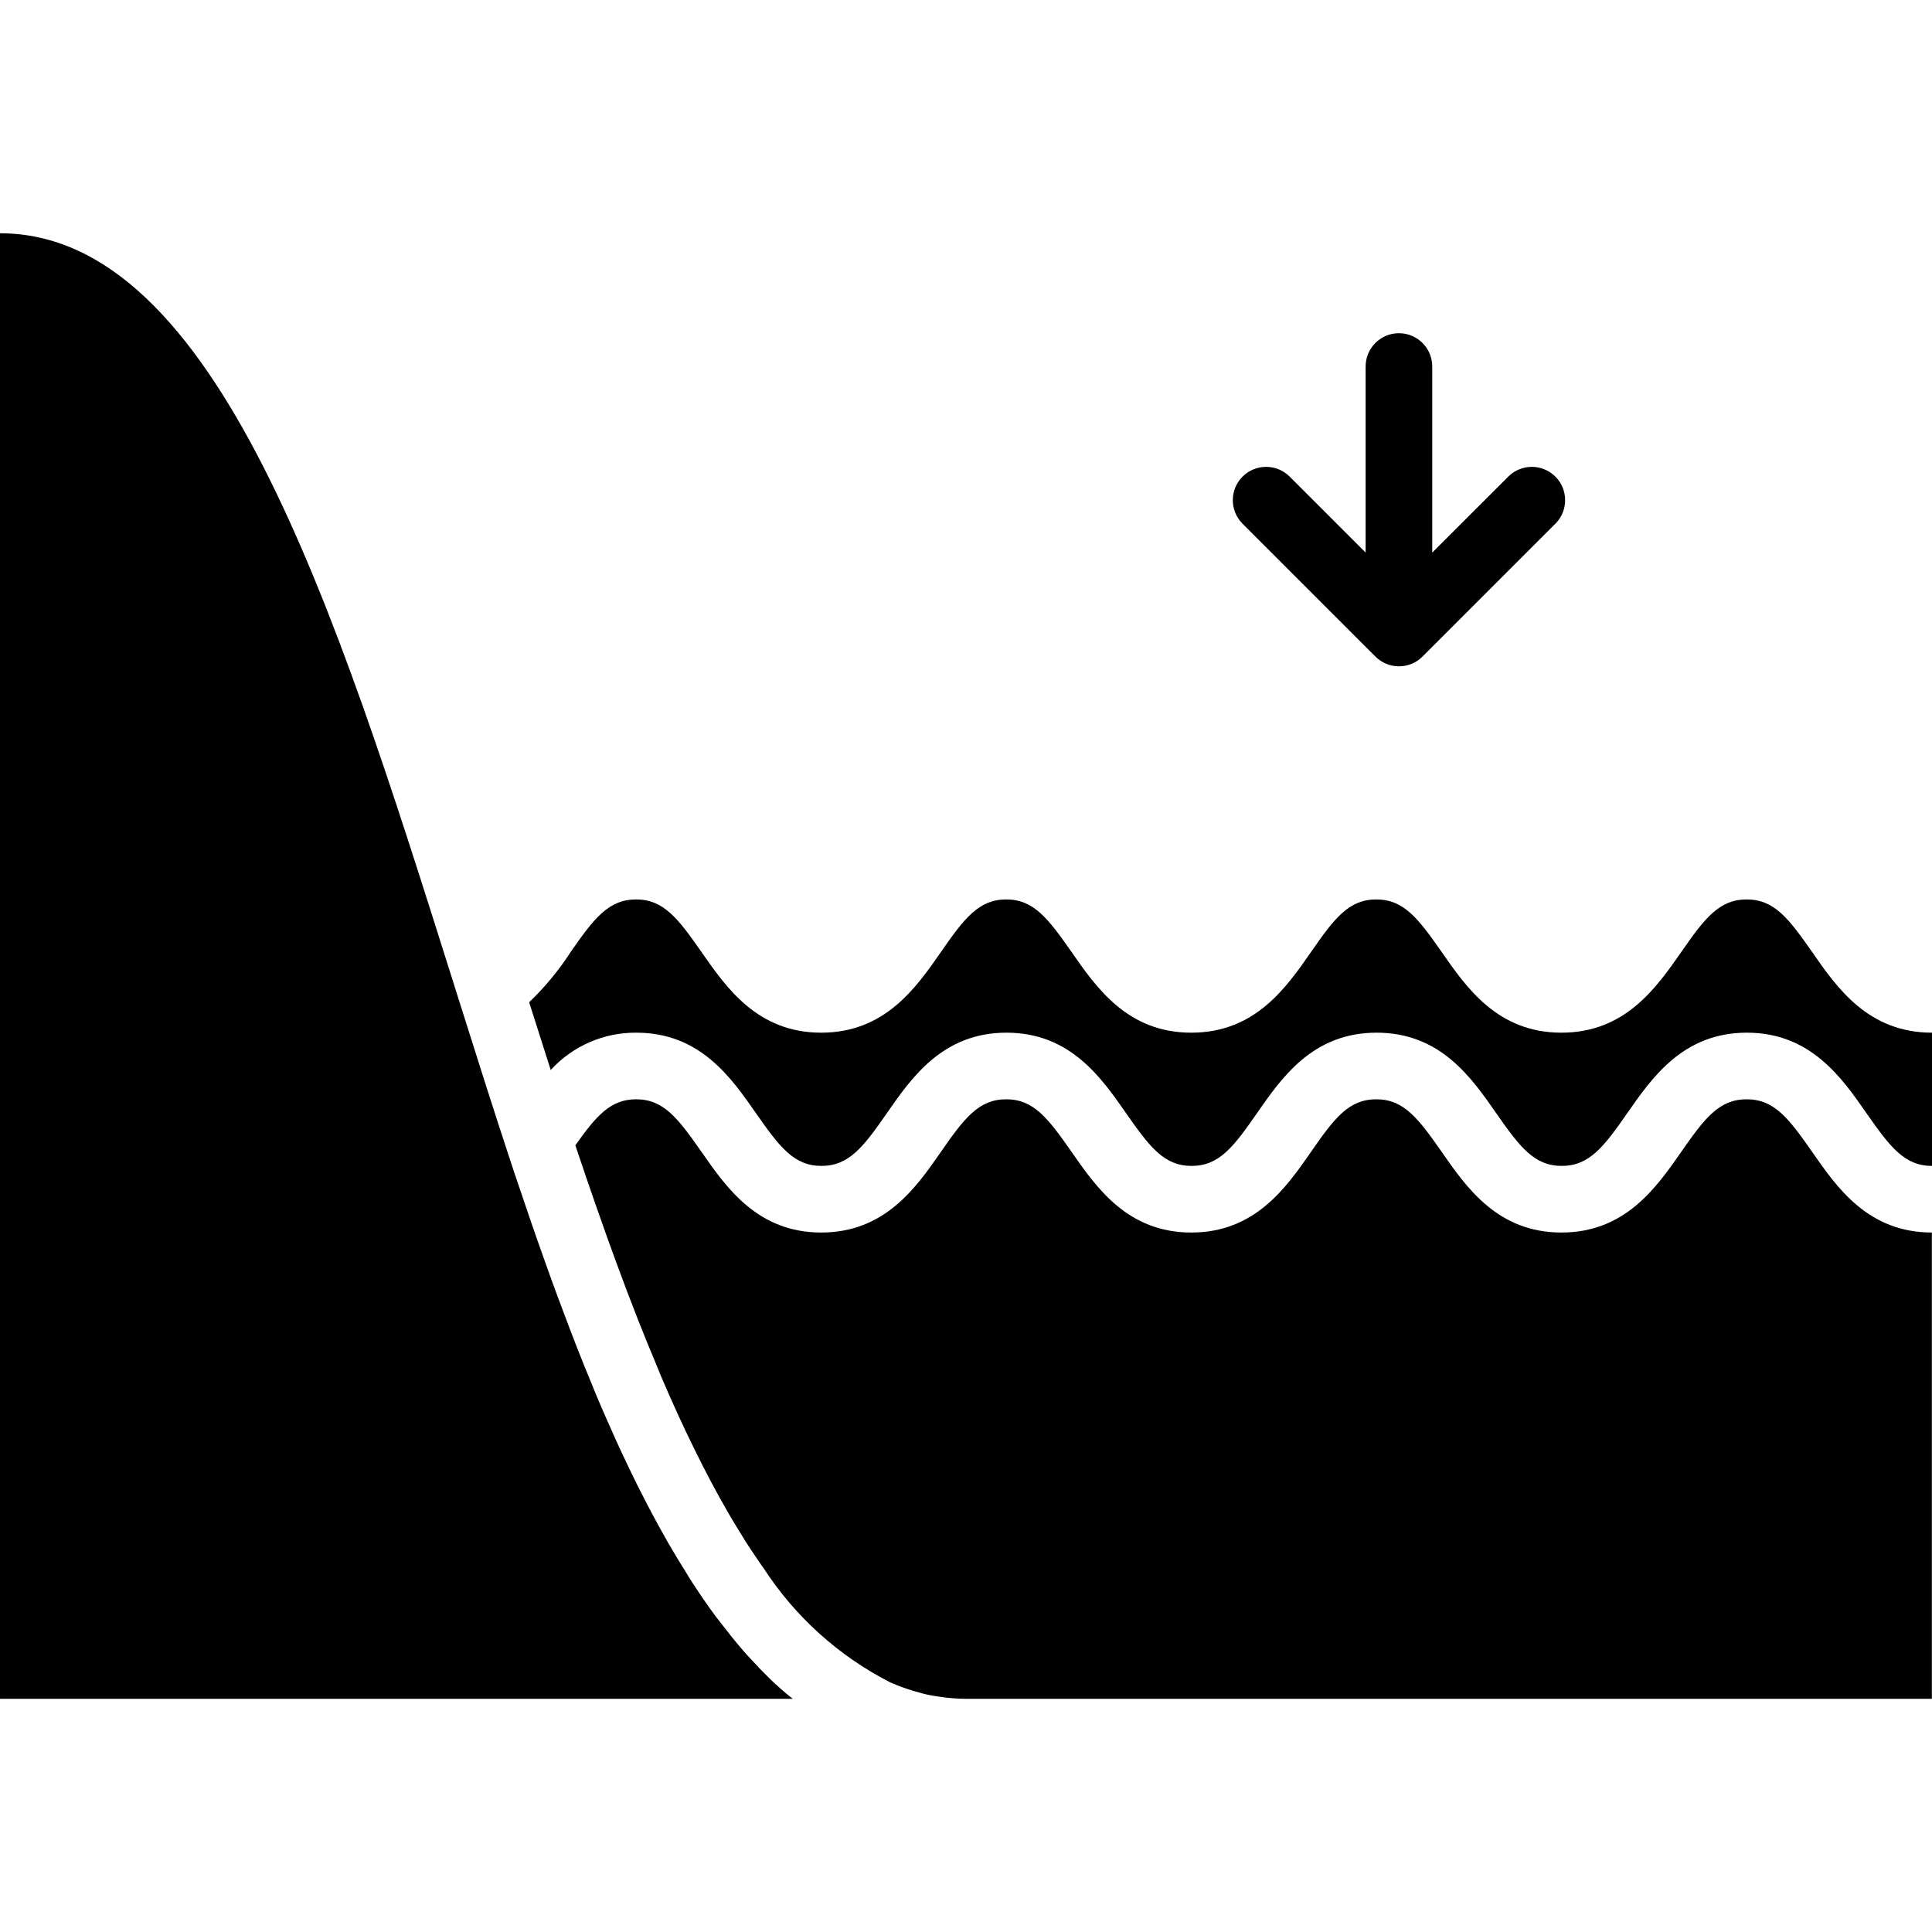 <svg height="464pt" viewBox="0 -56 464.032 464" width="464pt" xmlns="http://www.w3.org/2000/svg"><path d="m336 24.016c-4.418 0-8 3.582-8 8v44.688l-18.344-18.344c-3.141-3.031-8.129-2.988-11.215.098-3.086 3.086-3.129 8.074-.098 11.215l32 32c1.5 1.504 3.539 2.352 5.664 2.352s4.164-.848 5.664-2.352l32-32c3.031-3.141 2.988-8.129-.098-11.215-3.086-3.086-8.074-3.129-11.215-.098l-18.359 18.344v-44.688c0-4.418-3.582-8-8-8zm0 0"/><path d="m435.199 172.574c-5.598-8-9.047-12.559-15.672-12.559s-10.094 4.535-15.68 12.57c-6.031 8.652-13.52 19.43-28.824 19.43-15.305 0-22.785-10.777-28.801-19.441-5.598-8-9.055-12.559-15.664-12.559-6.605 0-10.062 4.535-15.629 12.559-6.008 8.656-13.488 19.441-28.801 19.441s-22.785-10.785-28.801-19.441c-5.602-8-9.047-12.559-15.648-12.559-6.602 0-10.07 4.535-15.641 12.559-6.008 8.656-13.496 19.441-28.801 19.441-15.301 0-22.773-10.785-28.797-19.441-5.602-8-9.043-12.559-15.648-12.559-6.609 0-10.098 4.527-15.68 12.543-2.852 4.434-6.215 8.508-10.023 12.145 1.723 5.441 3.449 10.863 5.184 16.273 5.273-5.77 12.75-9.027 20.566-8.961 15.297 0 22.777 10.777 28.801 19.441 5.598 8 9.047 12.559 15.648 12.559 6.598 0 10.078-4.535 15.648-12.559 6.008-8.664 13.496-19.441 28.797-19.441 15.305 0 22.777 10.777 28.801 19.441 5.602 8 9.039 12.559 15.656 12.559 6.617 0 10.066-4.535 15.641-12.559 6.008-8.664 13.48-19.441 28.801-19.441 15.32 0 22.793 10.785 28.801 19.441 5.598 8 9.047 12.559 15.656 12.559 6.605 0 10.094-4.535 15.672-12.559 6.023-8.664 13.512-19.441 28.797-19.441 15.289 0 22.801 10.777 28.801 19.441 5.602 8 9.055 12.559 15.672 12.559v-32c-15.336 0-22.832-10.777-28.832-19.441zm0 0"/><path d="m435.199 220.574c-5.598-8-9.047-12.559-15.672-12.559s-10.094 4.535-15.68 12.57c-6.031 8.652-13.52 19.43-28.824 19.43-15.305 0-22.785-10.777-28.801-19.441-5.598-8-9.055-12.559-15.664-12.559-6.605 0-10.062 4.535-15.629 12.559-6.008 8.656-13.488 19.441-28.801 19.441s-22.785-10.785-28.801-19.441c-5.602-8-9.047-12.559-15.648-12.559-6.602 0-10.07 4.535-15.641 12.559-6.008 8.656-13.496 19.441-28.801 19.441-15.301 0-22.773-10.785-28.797-19.441-5.602-8-9.043-12.559-15.648-12.559-6.176 0-9.602 4-14.602 11.055.199.586.395 1.168.586 1.754 1.328 3.957 2.66 7.852 4 11.688l.863 2.465c1.504 4.305 3.016 8.535 4.527 12.656l.129.328c3.156 8.586 6.355 16.723 9.598 24.414.281.664.555 1.328.801 1.977 1.352 3.199 2.711 6.258 4.09 9.273.629 1.391 1.27 2.75 1.91 4.109.641 1.363 1.359 2.816 2.039 4.211 2.578 5.254 5.219 10.27 7.945 14.992.266.453.527.926.801 1.383.672 1.145 1.359 2.254 2.047 3.367.543.879 1.082 1.77 1.602 2.625.422.656.855 1.297 1.277 1.945.801 1.199 1.602 2.398 2.402 3.551l.582.801c7.539 11.633 18 21.086 30.336 27.406l.449.199c1.695.734 3.438 1.367 5.207 1.898 1.359.398 2.73.797 4.113 1.047.719.145 1.441.246 2.16.352 2.102.316 4.219.488 6.344.504h232v-112c-15.305 0-22.801-10.777-28.801-19.441zm0 0"/><path d="m184.863 347.152c-1.488-1.449-2.941-2.969-4.383-4.543-.754-.801-1.504-1.602-2.234-2.473-1.645-1.914-3.254-3.922-4.84-5.992-.453-.594-.926-1.152-1.383-1.762-2.012-2.707-3.969-5.547-5.879-8.512-.527-.801-1.031-1.672-1.551-2.504-1.387-2.215-2.762-4.473-4.105-6.801-.672-1.168-1.328-2.398-1.992-3.559-1.18-2.133-2.34-4.305-3.48-6.512-.656-1.273-1.312-2.535-1.953-3.832-1.184-2.398-2.344-4.801-3.488-7.25-.543-1.156-1.086-2.285-1.598-3.453-1.602-3.594-3.242-7.242-4.801-10.977-.289-.688-.566-1.398-.855-2.098-1.297-3.125-2.578-6.285-3.84-9.504-.586-1.496-1.16-3.008-1.738-4.52-.949-2.496-1.902-5-2.84-7.543-.617-1.648-1.227-3.309-1.824-4.984-.895-2.48-1.781-4.98-2.664-7.496-.59-1.68-1.184-3.352-1.758-5.039-.965-2.801-1.922-5.621-2.871-8.457-.457-1.359-.922-2.703-1.379-4.062-4.512-13.602-8.887-27.457-13.238-41.25-.582-1.863-1.176-3.727-1.762-5.598-27.688-87.723-56.27-178.418-108.406-178.418v352h190.398c-1.023-.801-2.047-1.656-3.047-2.559-.863-.746-1.68-1.52-2.488-2.305zm0 0"/></svg>